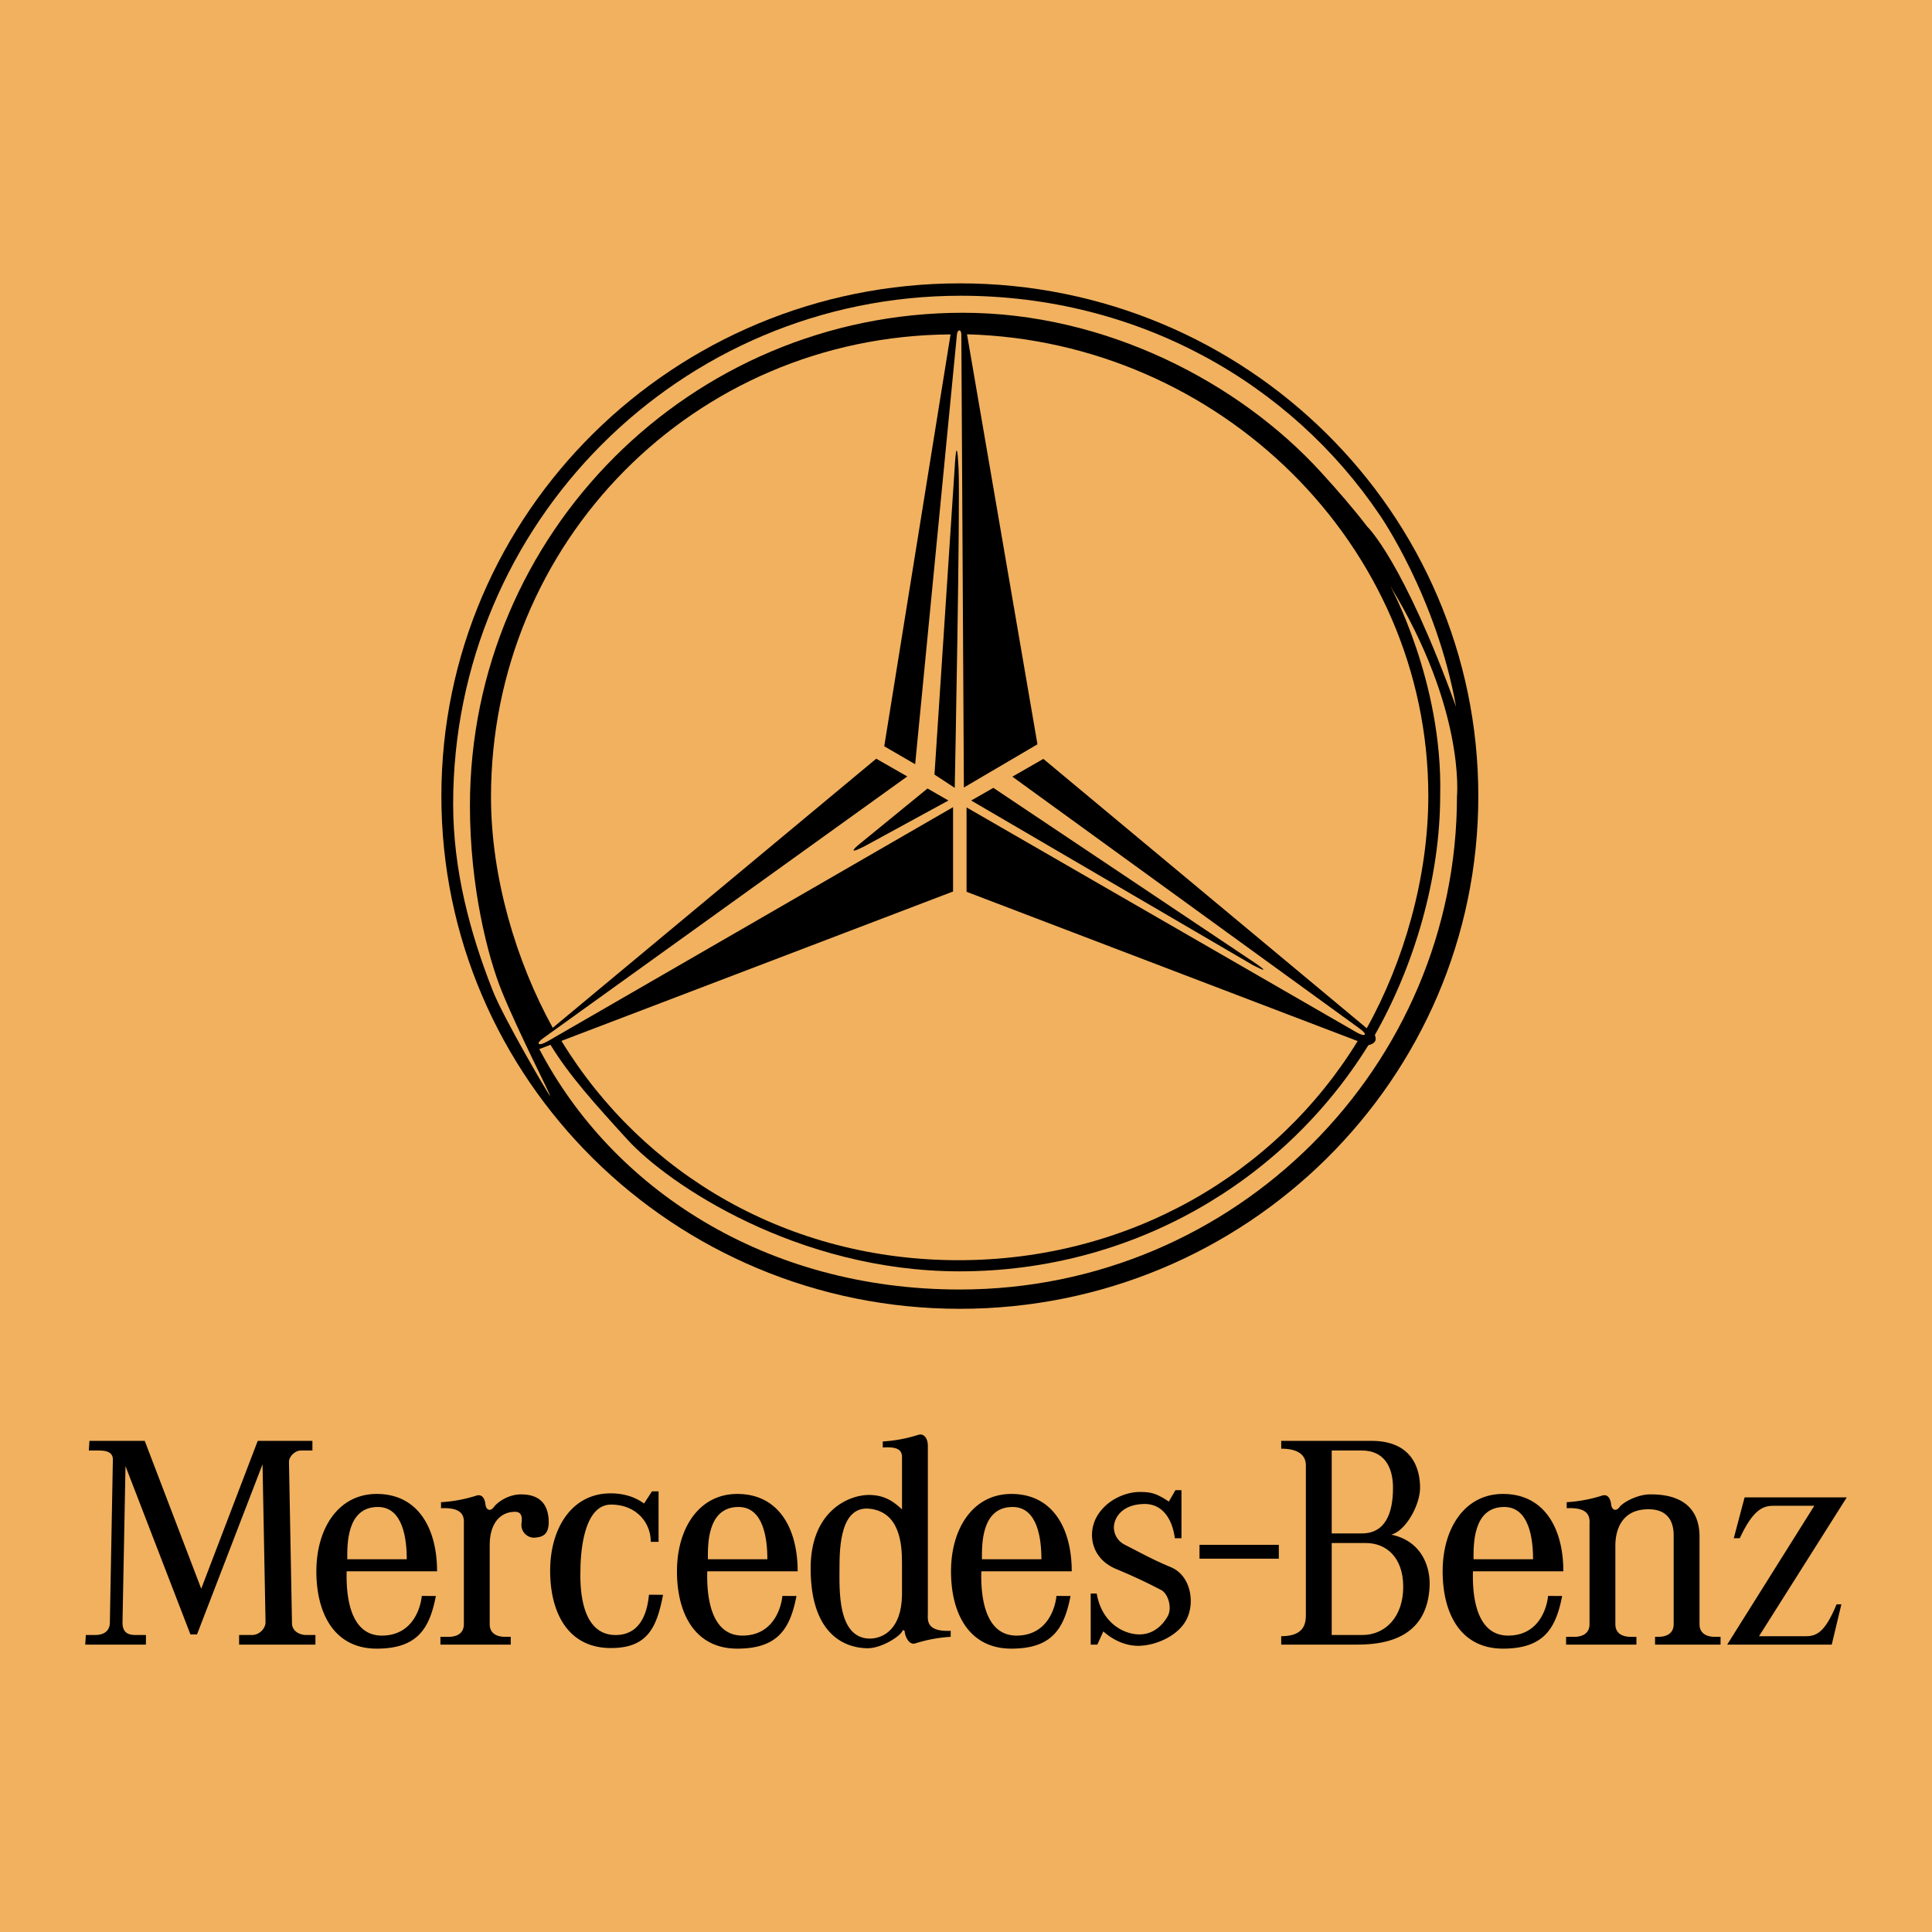 <svg xmlns="http://www.w3.org/2000/svg" width="2500" height="2500" viewBox="0 0 192.756 192.756">
<g fill-rule="evenodd" clip-rule="evenodd">
<path fill="#f1b15f" d="M0 0h192.756v192.756H0V0z"/>
<path d="M8.923 143.756l-.06.961h.899c.66 0 1.499.059 1.499.898l-.3 16.25c0 .6-.3 1.26-1.499 1.26h-.898l-.06.959h6.056v-.959h-1.019c-.78 0-1.319-.24-1.319-1.26l.299-15.59 6.477 16.789h.659l6.536-16.969.3 15.77c0 .539-.54 1.26-1.379 1.26h-1.259v.959h7.615v-.959h-.9c-.659 0-1.439-.361-1.439-1.201l-.3-16.068c0-.539.6-1.139 1.199-1.139h1.139v-.961h-5.456l-5.637 14.752-5.636-14.752H8.923zM34.587 156.768h9.019c0-4.262-1.883-7.717-6.021-7.717-3.837 0-6.021 3.455-6.021 7.717s1.823 7.717 6.021 7.717c4.077 0 5.277-2.02 5.902-5.252l-1.405-.006c-.12 1.199-.899 3.898-3.897 3.957-3.417.068-3.658-4.317-3.598-6.416zM50.957 164.084v-.779h-.6c-.54 0-1.499-.18-1.499-1.26v-7.855c0-2.459 1.259-3.357 2.518-3.357.479 0 .78.24.66 1.139-.12.9.66 1.5 1.319 1.439s1.499-.18 1.379-1.859c-.12-1.678-1.079-2.457-2.758-2.457-1.319 0-2.399.838-2.699 1.258-.349.488-.779.301-.839-.238-.06-.541-.3-1.08-.899-.9-1.32.42-2.519.6-3.538.66v.6c2.519-.121 2.278 1.139 2.278 1.738v9.834c0 1.08-.959 1.26-1.499 1.26h-.839v.779h7.016v-.002zM64.258 150.006c-.884-.645-1.995-1.014-3.348-1.014-3.837 0-6.021 3.455-6.021 7.717s1.823 7.695 6.021 7.717c3.718.018 4.617-2.082 5.243-5.312l-1.406-.006c-.12 1.199-.54 3.957-3.238 4.018-3.417.074-3.658-4.318-3.598-6.416 0-1.32.18-6.596 3.058-6.596 2.458 0 3.958 1.738 3.958 3.717h.779v-5.037h-.659l-.789 1.212zM92.571 160.965v-16.729c0-.689-.36-1.26-.959-1.08-1.319.42-2.519.6-3.538.66v.6c1.739-.119 1.919.42 1.919 1.02v5.156c-.78-.719-1.679-1.439-3.298-1.439-2.039 0-5.816 1.619-5.816 7.316 0 7.494 4.377 7.975 5.696 7.975s3.058-1.078 3.418-1.648c.03-.121.209-.27.27 0 .06.539.449 1.35 1.049 1.168a14.495 14.495 0 0 1 3.538-.658v-.6c-2.519.118-2.279-1.142-2.279-1.741zM127.588 155.51v-1.381h-7.914v1.381h7.914zM108.82 158.986v5.098h.66l.6-1.32c.6.541 1.857 1.439 3.477 1.439s3.898-.898 4.797-2.578c.9-1.68.48-4.438-1.559-5.277-1.785-.734-3.352-1.615-4.557-2.219-.959-.479-1.191-1.438-1.08-2.037.18-.959 1.02-1.979 2.939-2.039 1.918-.061 2.877 1.559 3.117 3.418h.66v-4.797h-.6l-.66 1.139c-1.26-.84-1.799-.959-2.938-.959-1.141 0-3.059.6-4.139 2.279-1.078 1.678-.779 4.316 1.799 5.396 2.578 1.078 3.779 1.738 4.498 2.098s1.139 1.799.66 2.639c-.48.84-1.379 1.799-2.818 1.799s-3.719-1.02-4.258-4.078h-.598v-.001zM130.287 161.025v-14.811c0-1.498-1.559-1.68-2.459-1.68v-.779h8.994c4.197 0 4.857 2.939 4.857 4.678s-1.439 4.316-2.879 4.678c2.879.6 3.838 2.938 3.838 4.916-.119 5.877-5.217 6.057-7.436 6.057h-7.375v-.84c2.4 0 2.46-1.379 2.46-2.219zM166.982 153.17v8.875c0 1.08-.959 1.26-1.498 1.26h-.359v.779h6.535v-.779h-.6c-.539 0-1.498-.18-1.498-1.26v-8.814c-.061-4.018-3.658-4.137-4.918-4.137-1.318 0-2.758.838-3.059 1.258-.348.488-.779.301-.838-.238-.061-.541-.301-1.08-.9-.9-1.318.42-2.518.6-3.537.66v.6c2.518-.121 2.277 1.139 2.277 1.738v9.834c0 1.08-.959 1.26-1.498 1.26h-.84v.779h7.016v-.779h-.6c-.539 0-1.5-.18-1.5-1.26v-7.855c0-1.318.48-3.418 2.939-3.598 2.458-.181 2.878 1.438 2.878 2.577zM172.979 153.471l1.08-4.078h10.193l-8.754 13.852h4.676c1.08 0 1.92-.42 3.059-3.178h.48l-.959 4.018H172.32l8.693-13.852h-3.896c-.959 0-2.039 0-3.539 3.238h-.599zM70.564 156.768h9.019c0-4.262-1.884-7.717-6.021-7.717-3.837 0-6.021 3.455-6.021 7.717s1.824 7.717 6.021 7.717c4.078 0 5.277-2.02 5.903-5.252l-1.406-.006c-.12 1.199-.899 3.898-3.897 3.957-3.417.068-3.658-4.317-3.598-6.416zM97.906 156.768h9.02c0-4.262-1.883-7.717-6.02-7.717-3.838 0-6.022 3.455-6.022 7.717s1.824 7.717 6.022 7.717c4.076 0 5.275-2.02 5.9-5.252l-1.404-.006c-.119 1.199-.898 3.898-3.898 3.957-3.416.068-3.656-4.317-3.598-6.416zM146.957 156.768h9.018c0-4.262-1.883-7.717-6.021-7.717-3.836 0-6.02 3.455-6.02 7.717s1.822 7.717 6.02 7.717c4.078 0 5.277-2.02 5.902-5.252l-1.404-.006c-.119 1.199-.9 3.898-3.898 3.957-3.417.068-3.658-4.317-3.597-6.416z"/>
<path d="M34.647 155.568c0-1.318-.12-5.217 3.058-5.217 2.518 0 2.878 3.238 2.878 5.217h-5.936zM89.992 159.166c-.06 3.299-1.799 4.318-3.238 4.318-3.238-.061-2.998-4.977-2.998-7.076 0-2.098.12-6.236 3.058-5.877 2.938.361 3.178 3.479 3.178 5.338v3.297zM132.865 163.125h3.057c2.279 0 4.078-1.799 4.078-4.799 0-2.996-1.738-4.377-3.717-4.377h-3.418v9.176zM132.865 152.99h2.998c2.338 0 3.117-1.979 3.117-4.557 0-2.1-.898-3.717-3.117-3.717h-2.998v8.274zM70.625 155.568c0-1.318-.12-5.217 3.058-5.217 2.519 0 2.878 3.238 2.878 5.217h-5.936zM97.967 155.568c0-1.318-.119-5.217 3.059-5.217 2.518 0 2.877 3.238 2.877 5.217h-5.936zM147.016 155.568c0-1.318-.119-5.217 3.059-5.217 2.518 0 2.879 3.238 2.879 5.217h-5.938z" fill="#f1b15f"/>
<path d="M95.757 130.58c-28.568-.002-51.726-22.908-51.721-51.161.003-28.252 23.167-51.152 51.735-51.148 28.569.004 51.725 22.91 51.721 51.162-.004 28.253-23.166 51.153-51.735 51.147z"/>
<path d="M53.343 103.969l.909-.721c-2.673-4.898-5.027-12.25-5.159-12.404-.06.208 1.019 7.037 4.25 13.125z"/>
<path d="M96.479 33.354l7.028 40.905-7.34 4.311-.254-45.199c0-.543-.384-.538-.44 0l-4.167 42.875-3.084-1.791 6.616-41.091c-25.618.16-45.848 20.729-45.851 46.15-.001 8.029 2.525 16.45 6.16 23.03l32.276-26.849 3.094 1.772-36.253 26.062c-.87.605-.609.908.354.373L95.087 80.53l-.001 8.416-39.071 14.904c8.172 13.369 22.682 21.879 39.607 21.881 16.901.002 31.647-8.529 39.831-21.863L96.434 88.974v-8.418l38.92 22.448c.883.498 1.15.227.316-.369l-34.666-25.147 3.092-1.773 32.264 26.874c3.693-6.617 6.141-15.063 6.143-23.161.003-25.092-20.866-45.389-46.024-46.074z" fill="#f1b15f"/>
<path d="M145.273 70.521c-1.959-10.988-7.594-19.106-7.594-19.106-8.938-13.256-24.17-21.907-41.817-21.909-28.006-.004-50.647 22.698-50.651 50.706-.001 6.596 1.682 12.897 3.972 18.679 1.052 2.654 5.516 10.309 5.718 10.473-.021-.242-3.171-6.367-4.828-10.441-1.42-3.493-3.188-10.455-3.187-18.529.003-27.17 22.032-49.193 49.2-49.189 14.197.002 27.535 6.933 35.72 15.918 1.744 1.914 3.252 3.651 4.602 5.417 0-.001 3.559 3.33 8.865 17.981z" fill="#f1b15f"/>
<path d="M143.689 79.297c0 8.41-2.635 17.125-6.52 23.962.217.564.014.854-.645 1.021-8.465 13.639-23.582 22.564-40.792 22.562-16.146-.002-29.062-8.676-33.145-13.158-3.314-3.637-5.77-6.357-7.667-9.445l-1.111.428c7.264 13.891 22.503 23.986 41.94 23.988 27.586.004 49.612-22.303 49.614-49.228 0 0 .855-8.654-6.658-20.97 0 .001 5.238 9.536 4.984 20.84z" fill="#f1b15f"/>
<path d="M92.539 78.668l-6.884 5.621s-1.453 1.2.632.126l8.336-4.547-2.084-1.2zM93.233 77.279l2.021-30.693s.189-3.726.379.063c.186 3.724-.379 31.956-.379 31.956l-2.021-1.326zM96.896 79.868l2.211-1.263L125.252 96.1s1.959 1.326-.252.189L96.896 79.868z"/>
</g></svg>